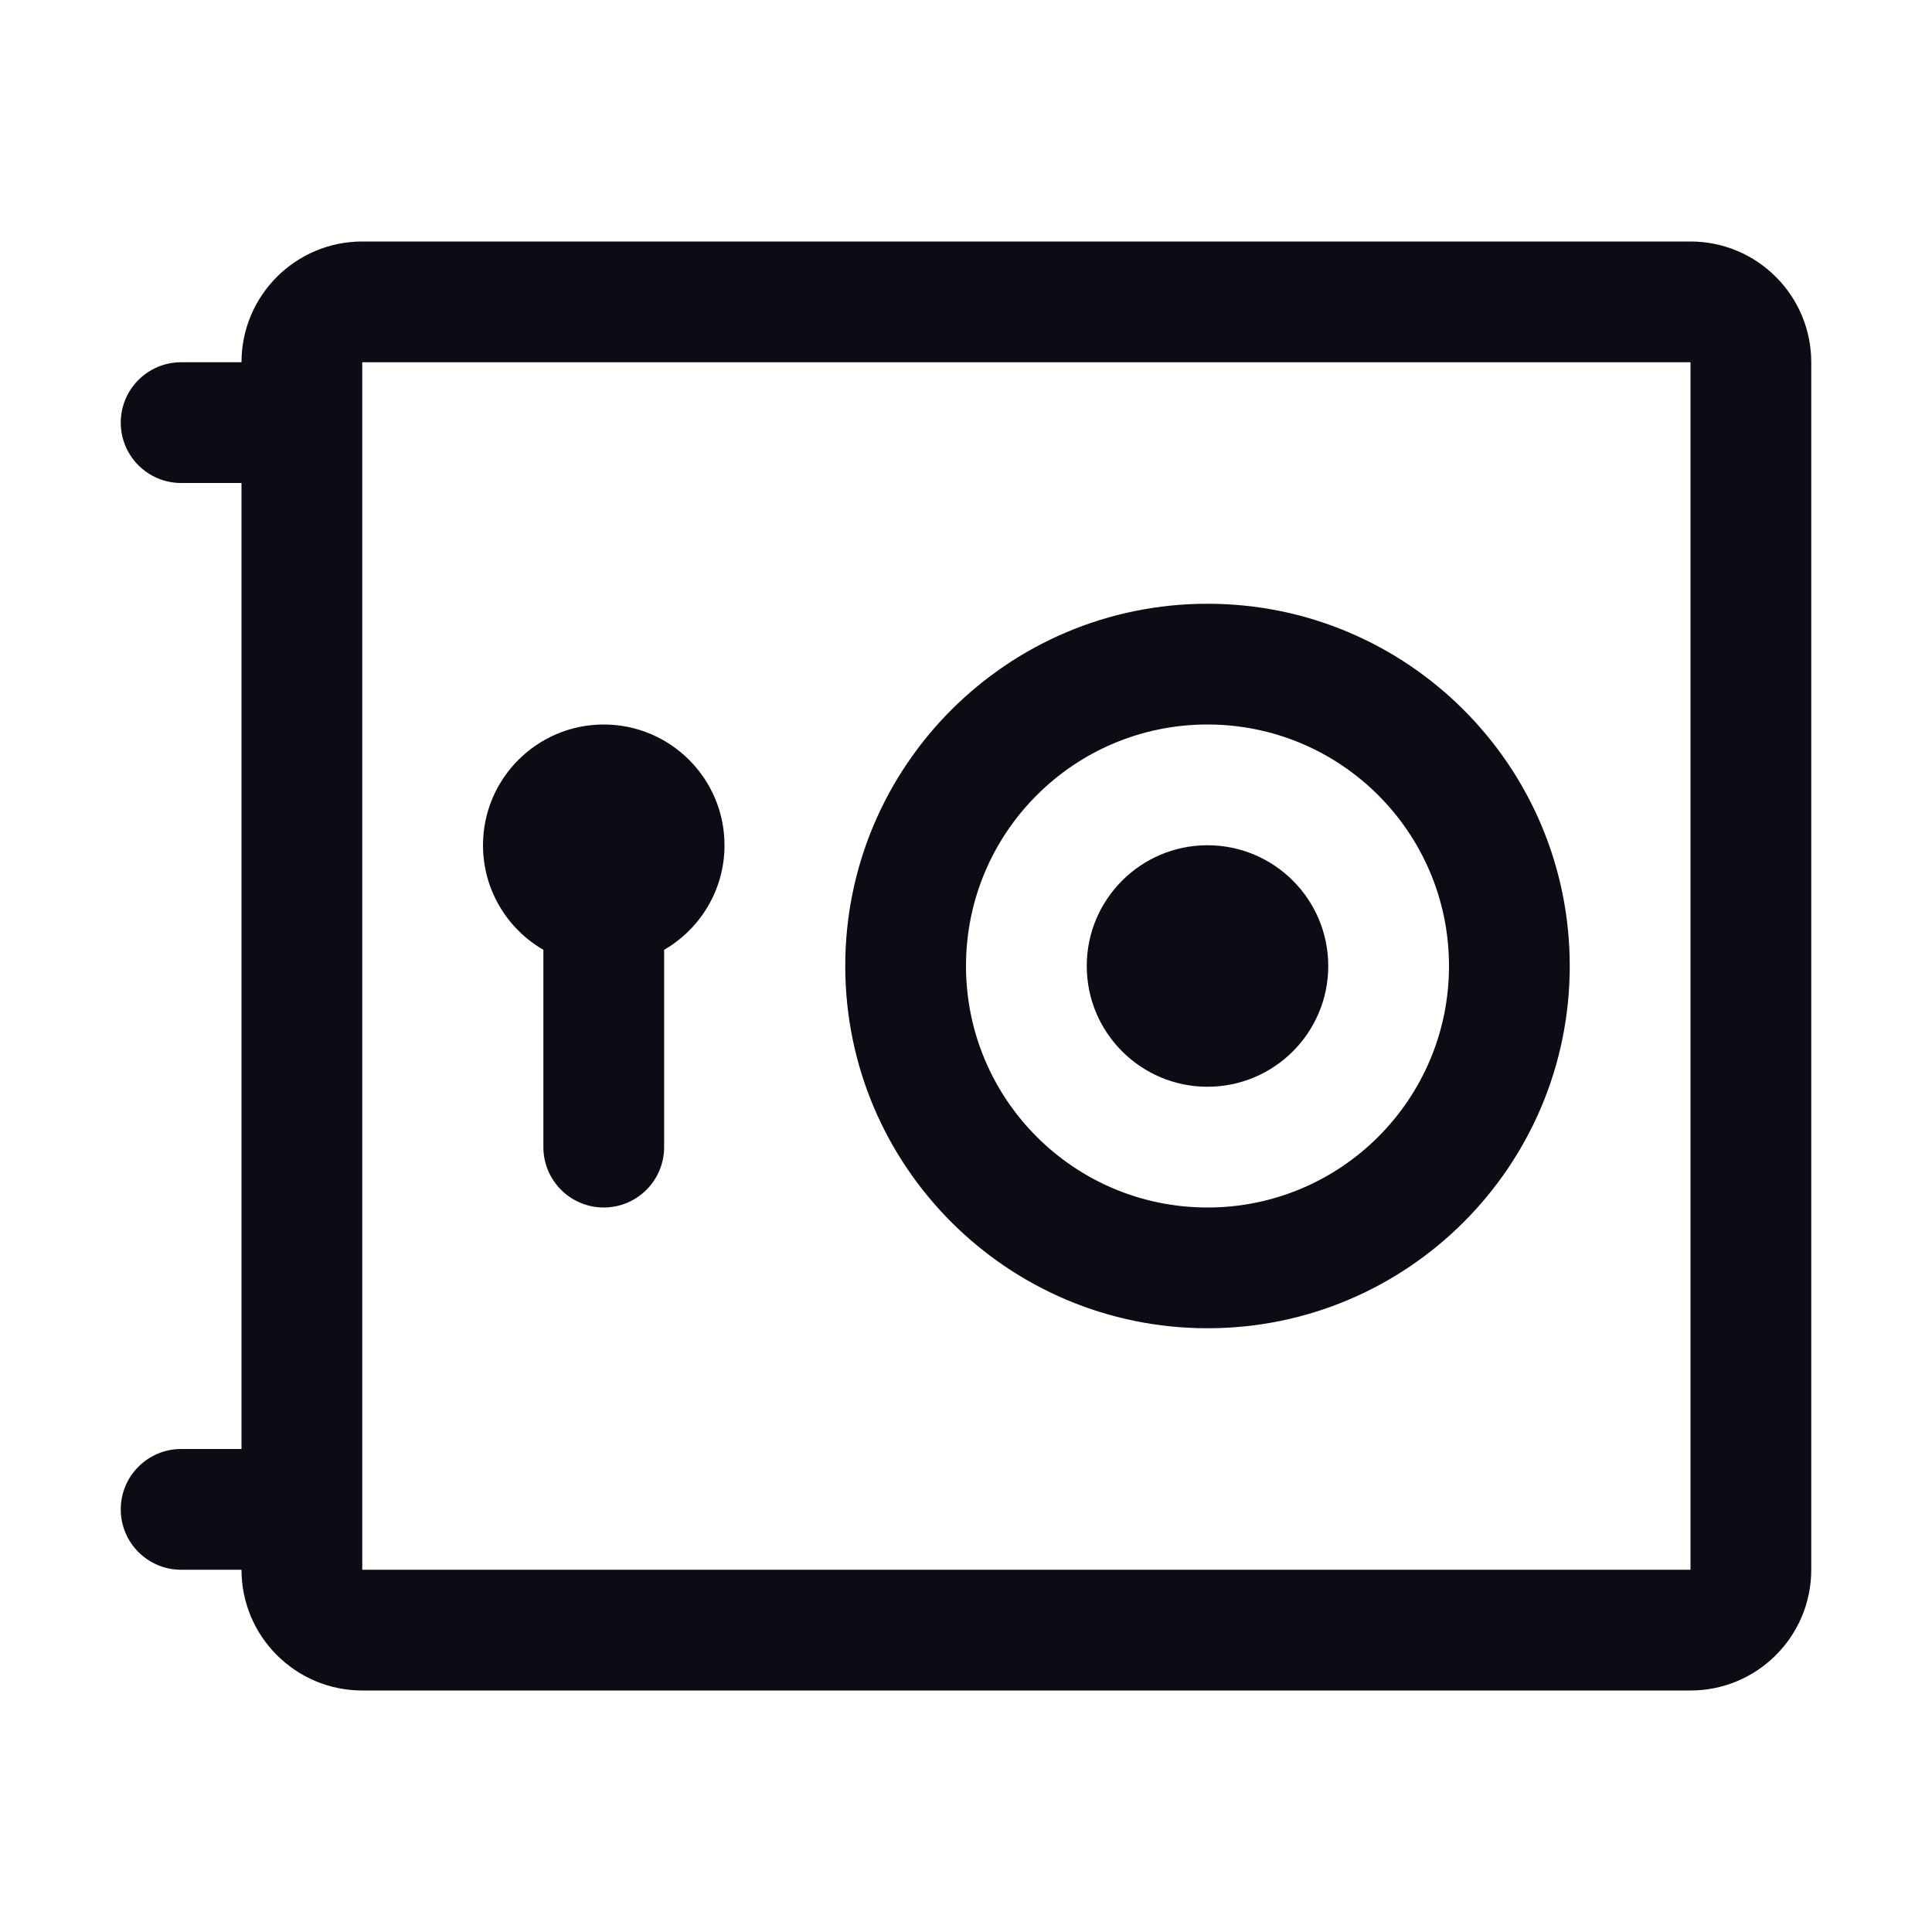 <svg width="24" height="24" viewBox="0 0 24 24" fill="none" xmlns="http://www.w3.org/2000/svg">
<path fill-rule="evenodd" clip-rule="evenodd" d="M4.5 4.5H21V19.5H4.5V18.75V5.25V4.5ZM3 4.5C3 3.672 3.672 3 4.5 3H21C21.828 3 22.5 3.672 22.5 4.5V19.5C22.5 20.328 21.828 21 21 21H4.5C3.672 21 3 20.328 3 19.5H2.25C1.836 19.5 1.5 19.164 1.5 18.75C1.5 18.336 1.836 18 2.25 18H3V6H2.25C1.836 6 1.5 5.664 1.5 5.25C1.5 4.836 1.836 4.5 2.25 4.5L3 4.5ZM15 15C16.657 15 18 13.657 18 12C18 10.343 16.657 9 15 9C13.343 9 12 10.343 12 12C12 13.657 13.343 15 15 15ZM15 16.5C17.485 16.5 19.5 14.485 19.5 12C19.5 9.515 17.485 7.5 15 7.5C12.515 7.5 10.5 9.515 10.5 12C10.5 14.485 12.515 16.5 15 16.5ZM16.5 12C16.5 12.828 15.828 13.5 15 13.5C14.172 13.5 13.5 12.828 13.5 12C13.5 11.172 14.172 10.5 15 10.5C15.828 10.5 16.5 11.172 16.5 12ZM8.25 11.799C8.698 11.54 9 11.055 9 10.5C9 9.672 8.328 9 7.5 9C6.672 9 6 9.672 6 10.5C6 11.055 6.302 11.54 6.75 11.799V14.25C6.75 14.664 7.086 15 7.5 15C7.914 15 8.25 14.664 8.25 14.25V11.799Z" fill="#0C0C14"/>
</svg>
